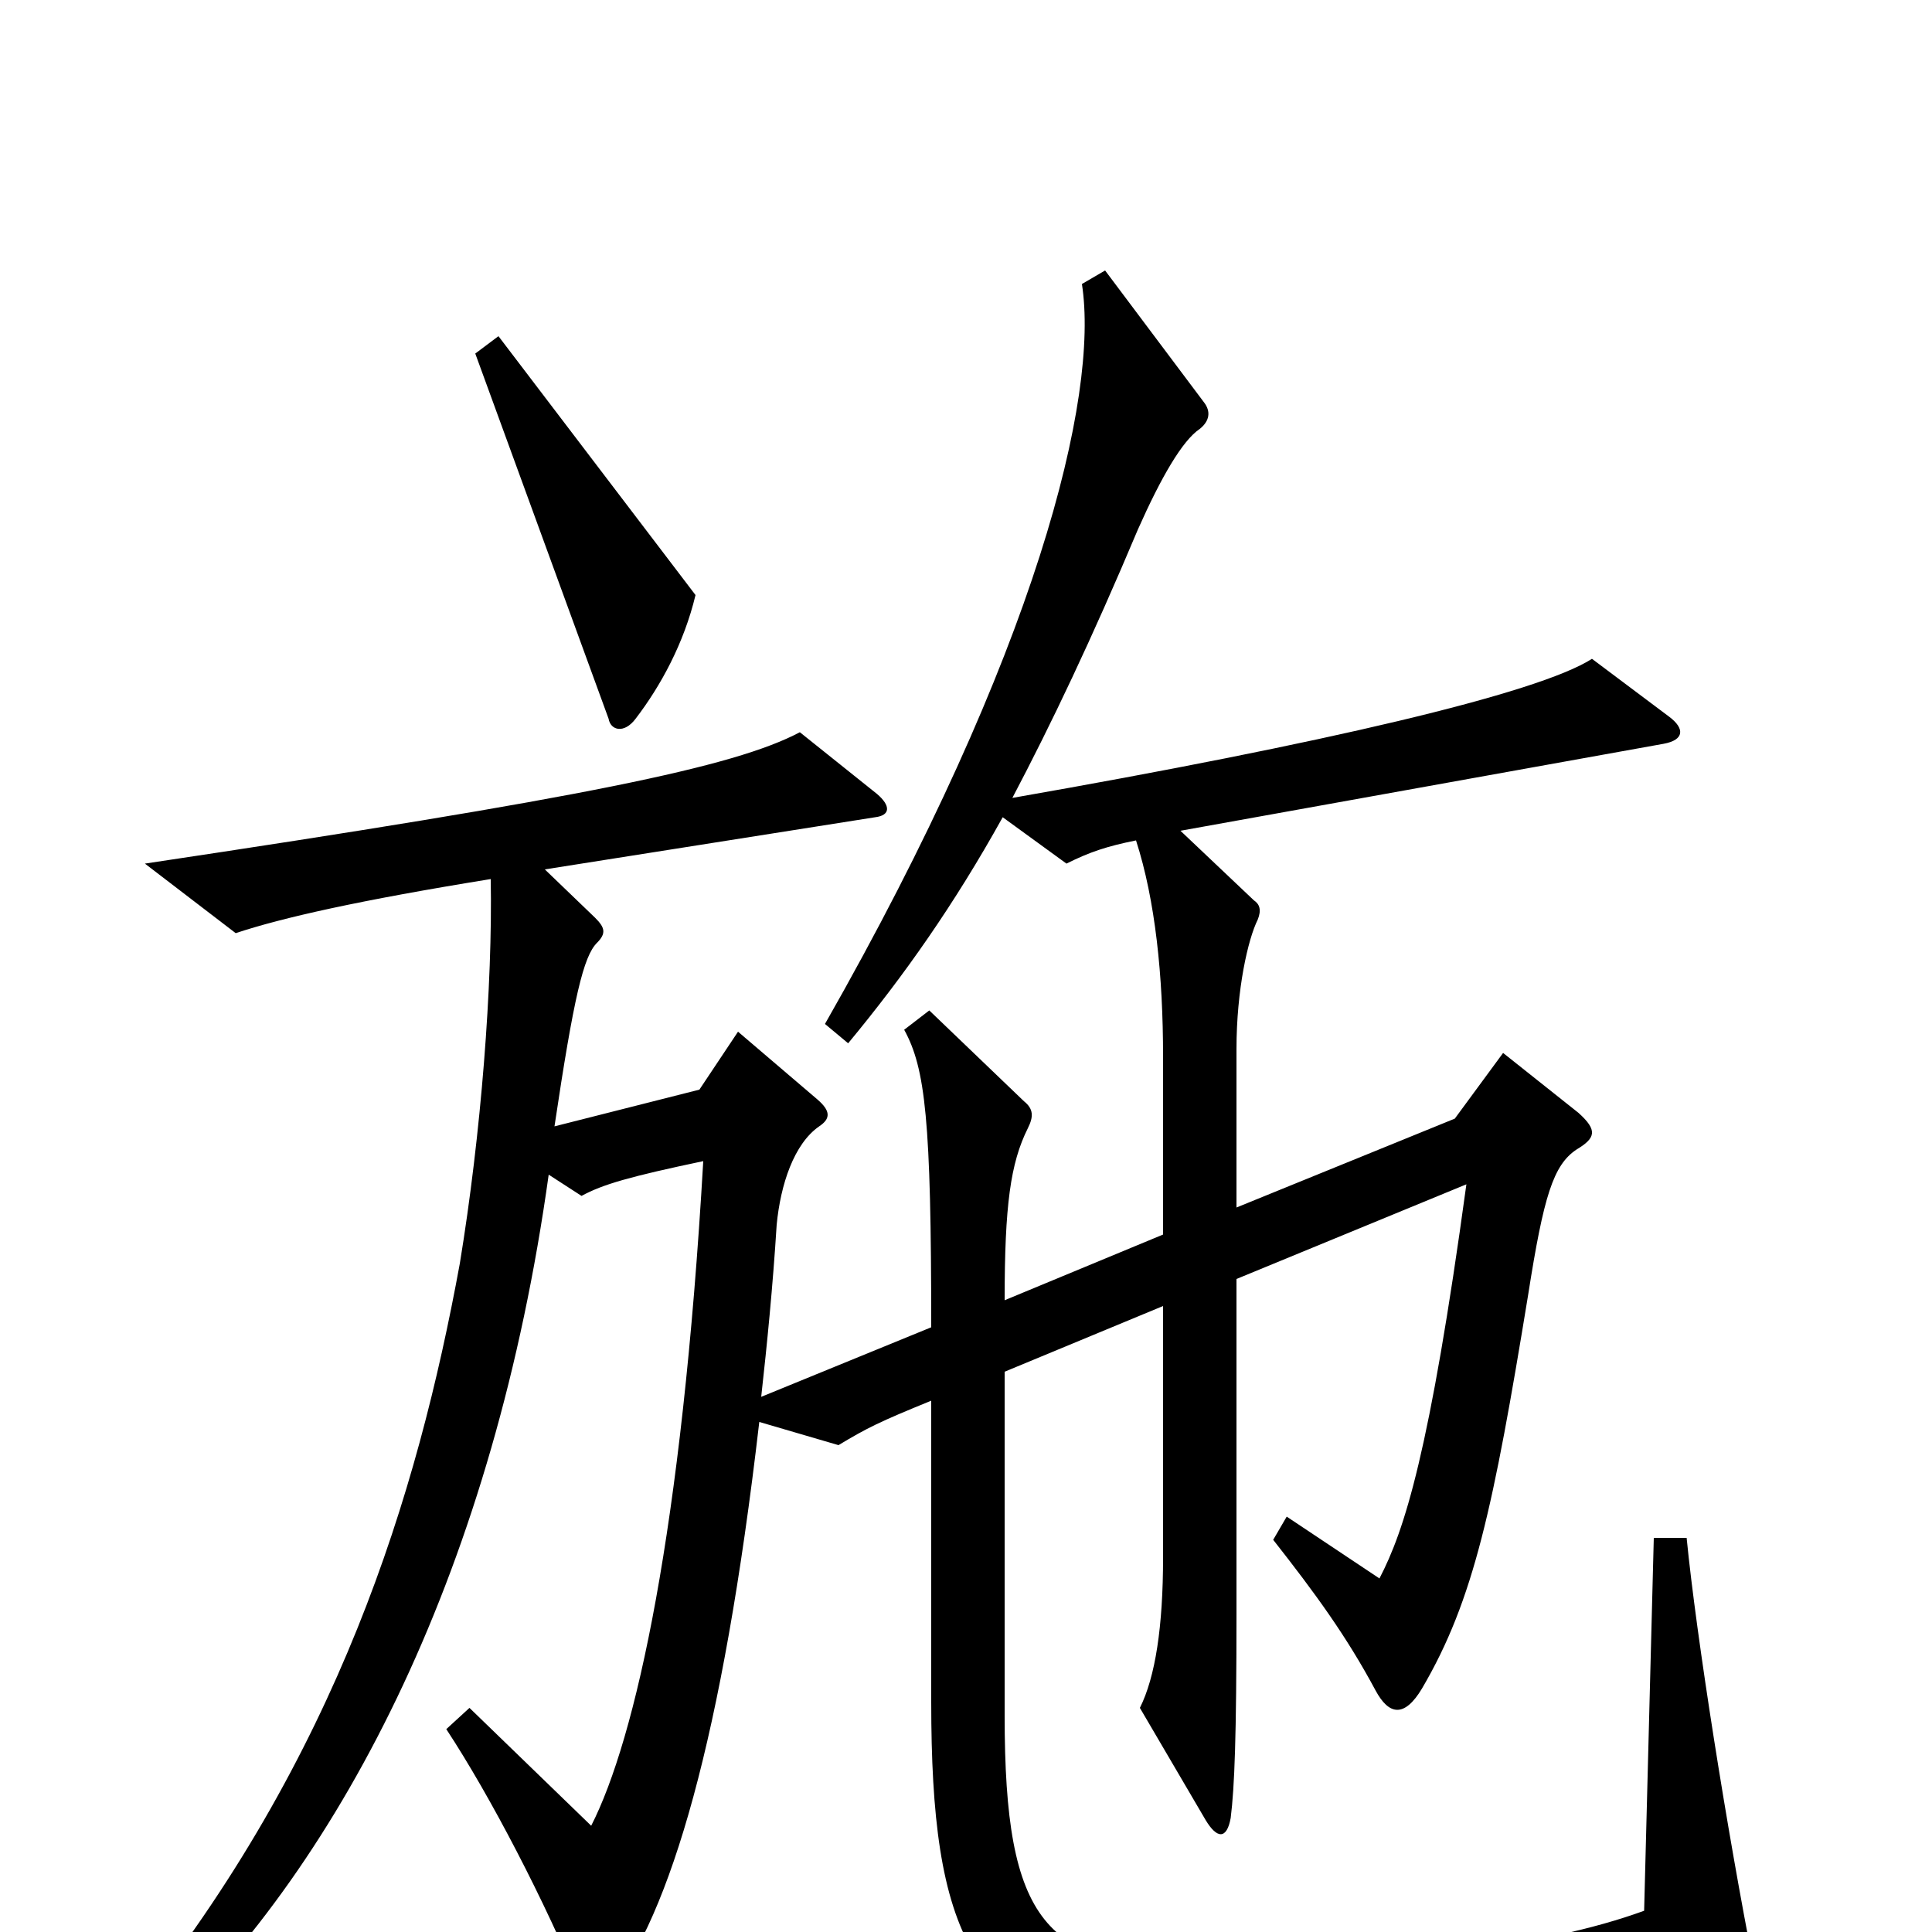 <svg xmlns="http://www.w3.org/2000/svg" viewBox="0 -1000 1000 1000">
	<path fill="#000000" d="M360 -692L258 -826L246 -817L315 -628C316 -622 323 -620 329 -628C342 -645 354 -667 360 -692ZM908 19C894 -52 878 -153 873 -204H856L851 -11C799 8 720 17 622 18C541 19 520 -5 520 -112V-290L602 -324V-194C602 -158 598 -132 590 -116L624 -58C630 -48 635 -48 637 -59C639 -75 640 -101 640 -165V-338L759 -387C740 -248 727 -208 714 -183L666 -215L659 -203C681 -175 697 -153 712 -125C719 -112 727 -111 736 -126C763 -172 773 -220 791 -330C799 -381 804 -397 816 -405C826 -411 827 -415 817 -424L778 -455L753 -421L640 -375V-457C640 -488 646 -514 651 -524C653 -529 652 -532 649 -534L611 -570L861 -615C872 -617 872 -623 864 -629L824 -659C796 -641 684 -615 524 -587C544 -625 565 -669 589 -726C601 -753 612 -772 621 -778C626 -782 627 -787 623 -792L572 -860L560 -853C569 -795 537 -663 427 -470L439 -460C468 -495 494 -532 519 -577L552 -553C564 -559 573 -562 588 -565C598 -534 602 -495 602 -453V-361L520 -327C520 -376 523 -398 532 -416C535 -422 535 -426 530 -430L481 -477L468 -467C479 -447 482 -420 482 -313L394 -277C397 -304 400 -334 402 -366C404 -387 411 -408 424 -417C430 -421 430 -425 423 -431L382 -466L362 -436L287 -417C297 -484 302 -505 309 -512C314 -517 313 -520 308 -525L282 -550L453 -577C461 -578 461 -583 454 -589L414 -621C380 -603 302 -587 75 -553L122 -517C146 -525 186 -534 254 -545C255 -490 249 -413 238 -346C216 -226 175 -91 68 42L81 54C179 -38 256 -191 284 -392L301 -381C312 -387 326 -391 364 -399C353 -208 329 -100 306 -55L243 -116L231 -105C254 -70 282 -16 301 30C304 38 309 38 315 31C347 -9 374 -100 393 -264L434 -252C449 -261 455 -264 482 -275V-119C482 -1 502 50 598 59C685 66 813 56 901 33C906 32 910 28 908 19Z"/>
</svg>